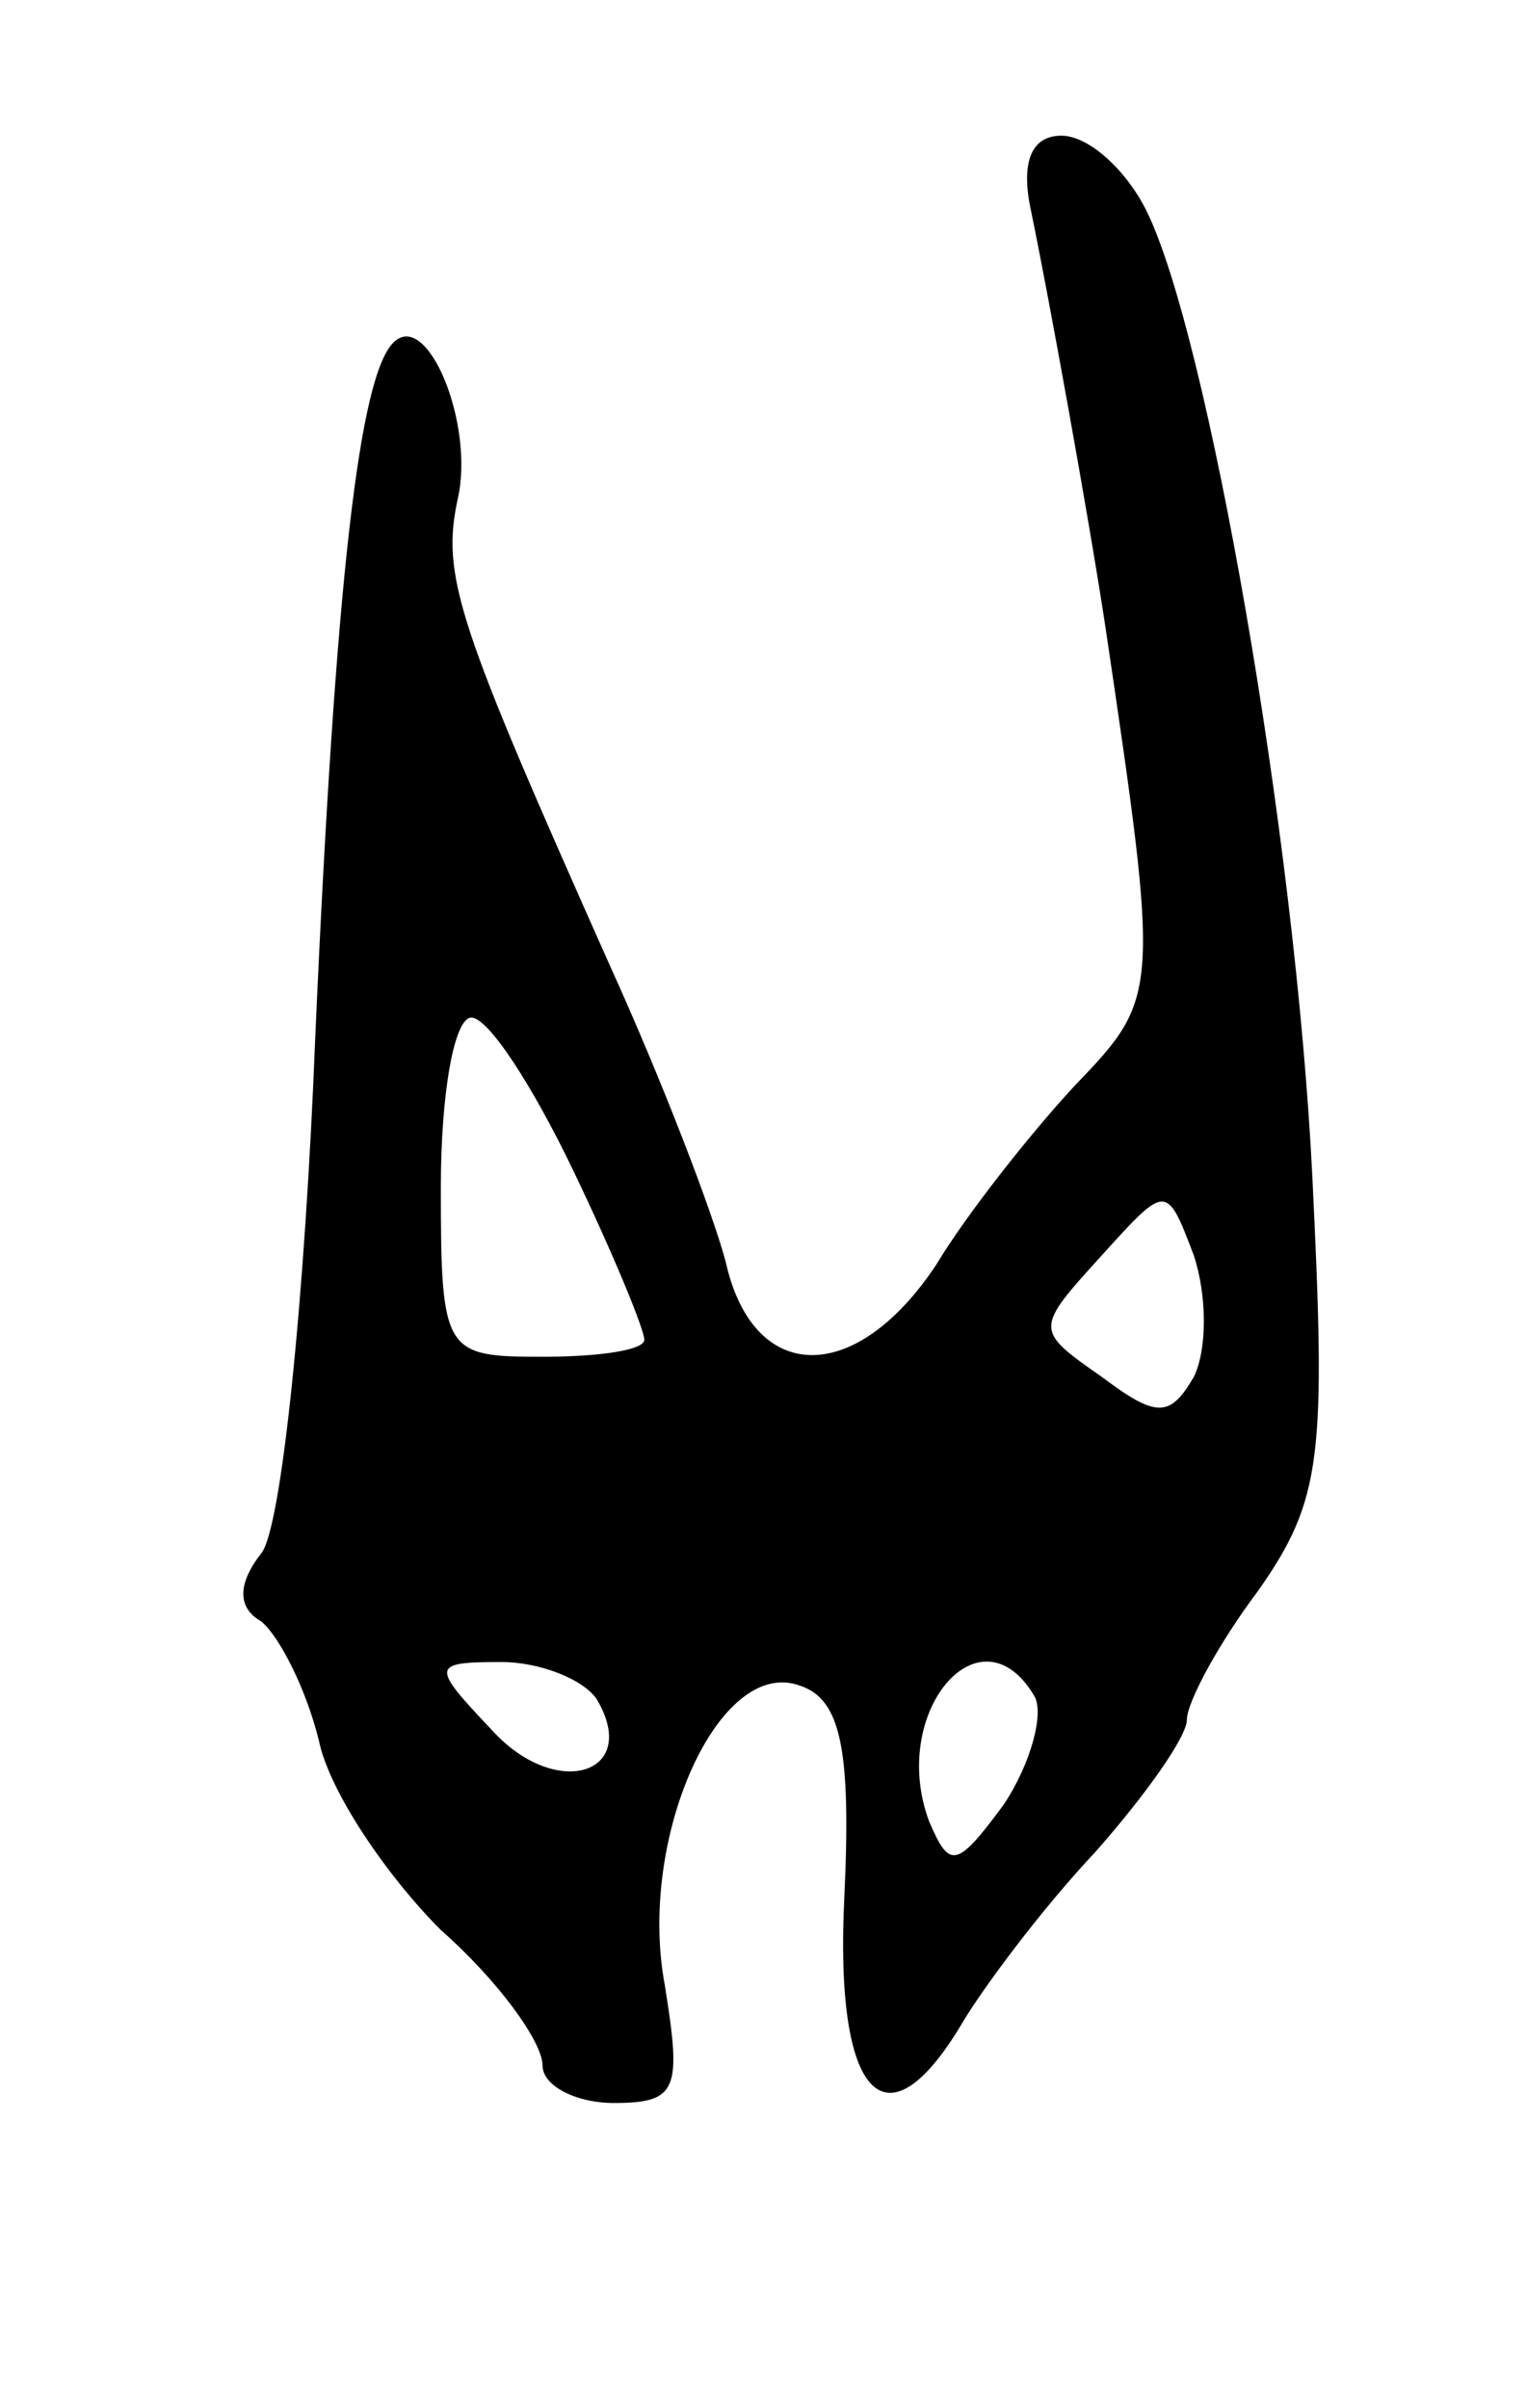 <svg version="1.0" xmlns="http://www.w3.org/2000/svg"
 width="45pt" height="71pt" viewBox="0 0 45 71"
 preserveAspectRatio="xMidYMid meet">
<g transform="translate(0,71) scale(0.1,-0.1)"
fill="#000000" stroke="none">
<path d="M304 648 c5 -24 17 -90 22 -123 16 -108 16 -109 -9 -135 -13 -14 -32
-38 -41 -53 -24 -36 -54 -35 -62 1 -4 15 -19 54 -34 87 -45 101 -50 115 -45
138 5 22 -9 56 -19 46 -10 -10 -17 -69 -23 -204 -3 -77 -10 -146 -16 -153 -7
-9 -7 -16 0 -20 5 -4 13 -19 17 -35 3 -15 20 -40 36 -56 17 -15 30 -33 30 -40
0 -6 10 -11 21 -11 19 0 20 4 15 35 -8 43 16 97 40 88 12 -4 15 -19 13 -62 -3
-59 12 -76 35 -37 6 10 23 33 39 50 15 17 27 34 27 39 0 5 9 22 21 38 19 27
20 40 16 122 -5 101 -31 249 -49 285 -6 12 -17 22 -25 22 -9 0 -12 -8 -9 -22z
m-135 -283 c12 -25 21 -47 21 -50 0 -3 -13 -5 -30 -5 -29 0 -30 1 -30 50 0 28
4 50 9 50 5 0 18 -20 30 -45z m183 -61 c-7 -12 -11 -12 -27 0 -20 14 -20 14 0
36 19 21 19 21 27 0 4 -12 4 -28 0 -36z m-176 -95 c13 -22 -12 -30 -31 -9 -18
19 -18 20 3 20 11 0 24 -5 28 -11z m129 1 c3 -5 -1 -20 -9 -32 -14 -19 -16
-19 -22 -5 -12 32 15 64 31 37z"/>
</g>
</svg>
